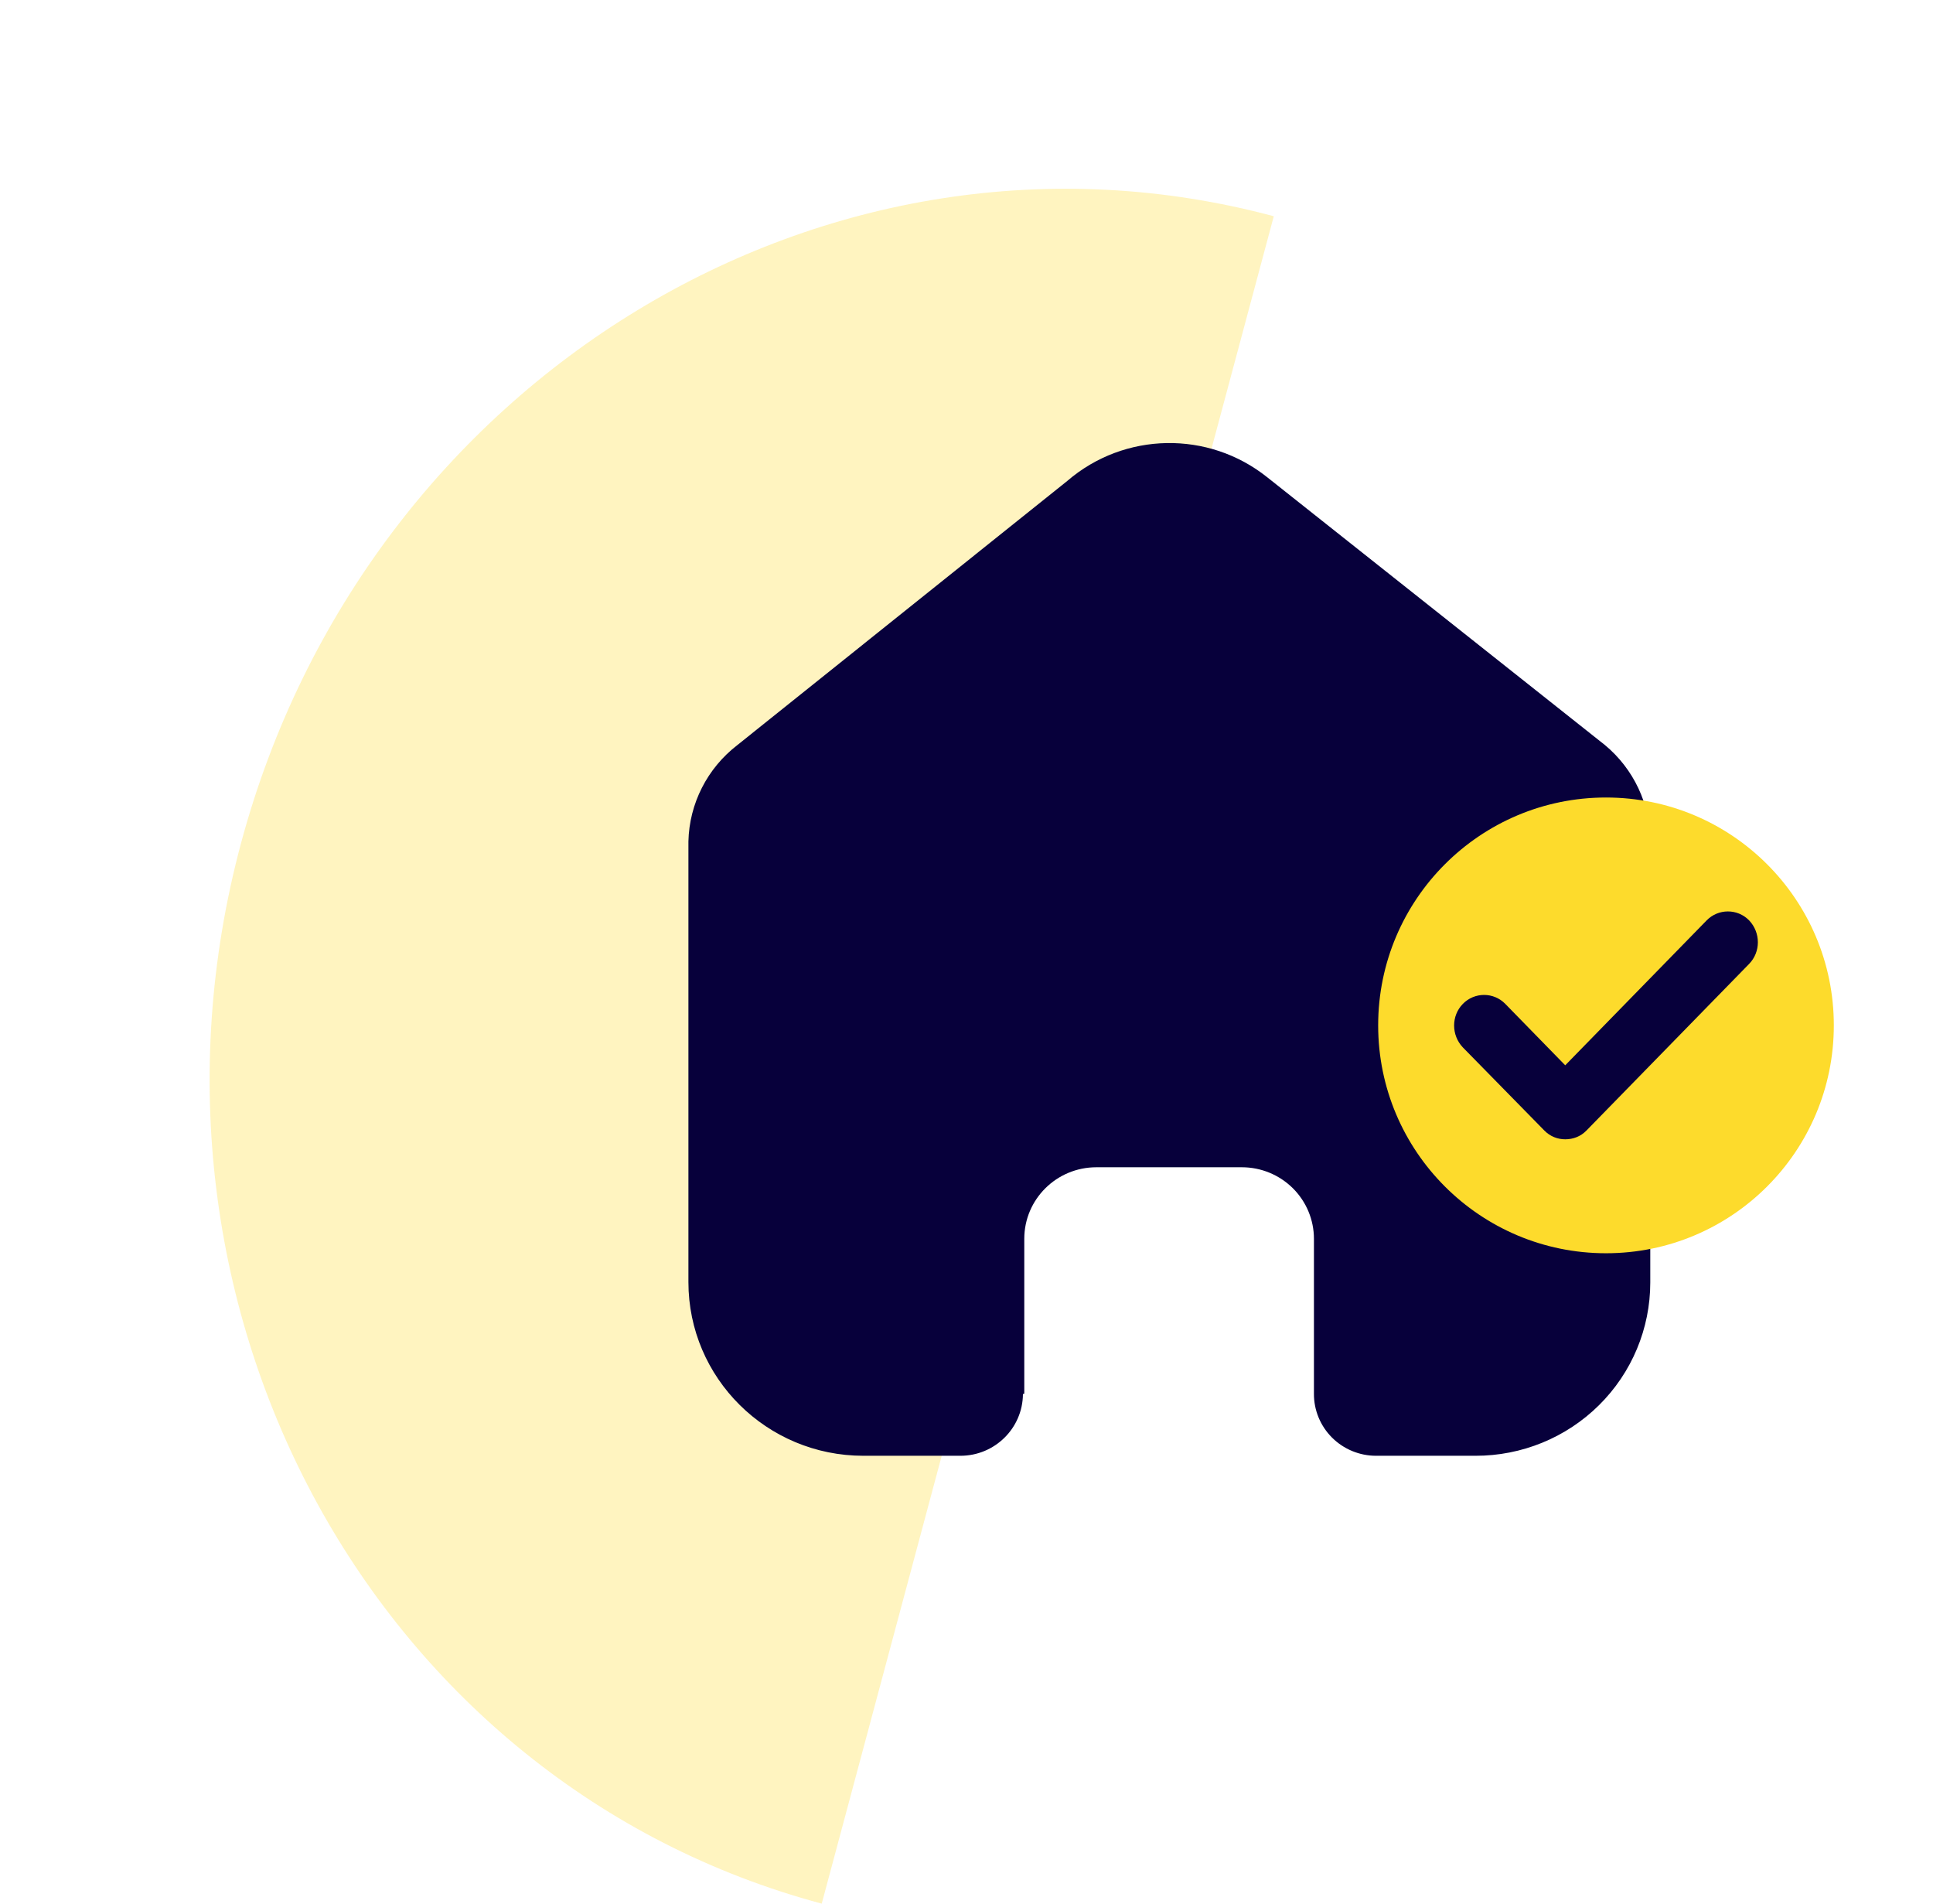 <svg width="65" height="64" viewBox="0 0 65 64" fill="none" xmlns="http://www.w3.org/2000/svg">
<g clip-path="url(#clip0_674_3749)">
<path opacity="0.3" d="M27.632 64C12.647 59.985 3.903 44.031 8.1 28.365C12.298 12.7 27.848 3.255 42.833 7.27C31.508 49.534 37.436 27.409 27.632 64Z" fill="#FDDB2C"/>
<path d="M34.443 46.854V41.649C34.443 40.32 35.528 39.243 36.867 39.243H41.76C42.403 39.243 43.019 39.497 43.474 39.948C43.928 40.399 44.183 41.011 44.183 41.649V46.854C44.179 47.407 44.398 47.938 44.79 48.33C45.182 48.722 45.715 48.943 46.272 48.943H49.61C51.169 48.947 52.665 48.335 53.769 47.242C54.873 46.149 55.493 44.665 55.493 43.117V28.288C55.493 27.038 54.935 25.852 53.969 25.049L42.613 16.046C40.638 14.467 37.808 14.518 35.891 16.167L24.795 25.049C23.783 25.828 23.178 27.017 23.149 28.288V43.102C23.149 46.328 25.783 48.943 29.032 48.943H32.294C33.45 48.943 34.389 48.017 34.398 46.87L34.443 46.854Z" fill="#07003B"/>
<circle cx="54.004" cy="34.473" r="7.661" fill="#FDDB2C"/>
<path d="M58.817 32.406L53.347 38.008C53.152 38.209 52.898 38.303 52.633 38.303C52.38 38.303 52.127 38.209 51.931 38.008L49.19 35.213C48.799 34.8 48.799 34.151 49.19 33.751C49.582 33.349 50.227 33.349 50.618 33.751L52.633 35.815L57.389 30.943C57.781 30.542 58.426 30.542 58.817 30.943C59.209 31.356 59.209 32.005 58.817 32.406Z" fill="#07003B"/>
</g>
<defs>
<clipPath id="clip0_674_3749">
<rect width="64" height="64" fill="white" transform="translate(0.5)"/>
</clipPath>
</defs>
</svg>
